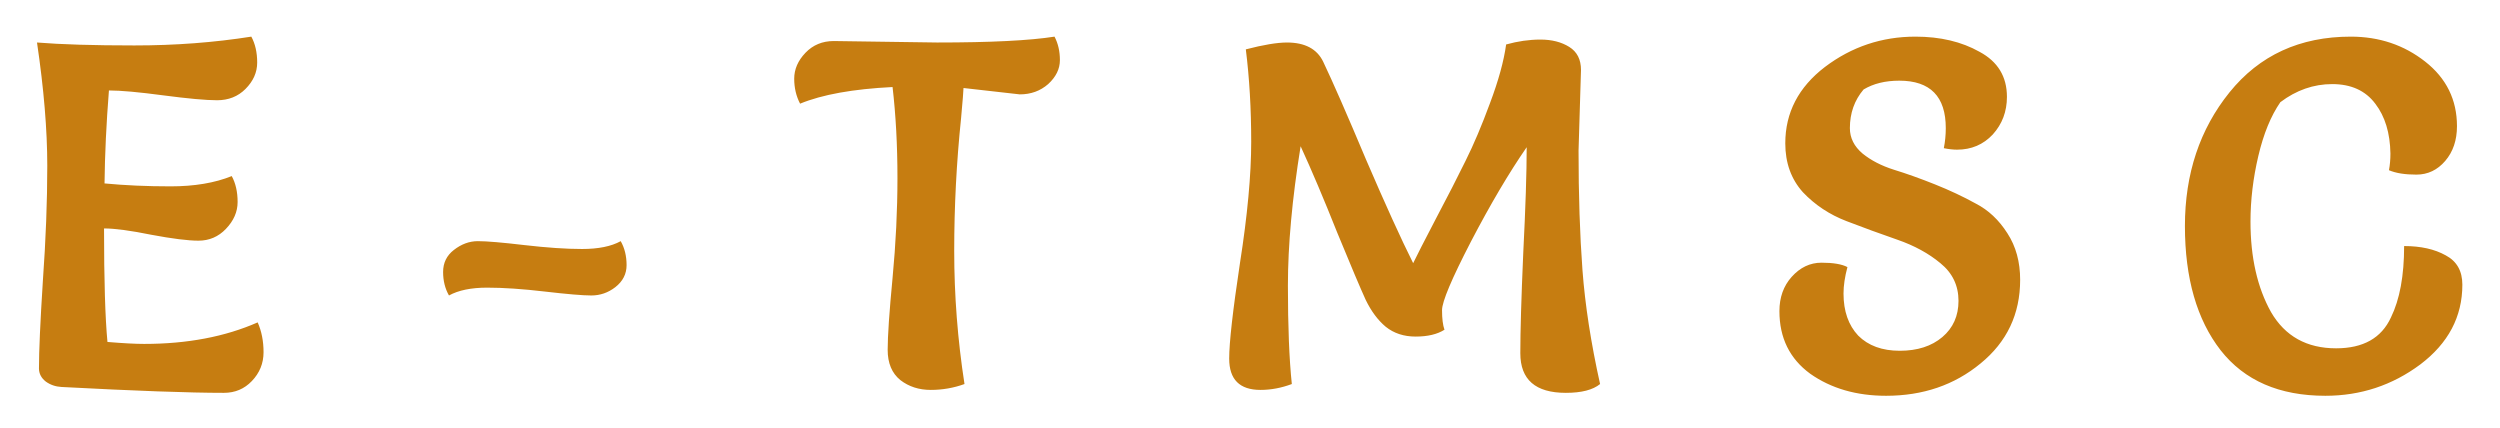 <svg width="327" height="56" viewBox="0 0 327 56" fill="none" xmlns="http://www.w3.org/2000/svg">
<g filter="url(#filter0_d_11139_2632)">
<path d="M33.704 38.168C34.216 39.32 34.472 40.621 34.472 42.072C34.472 43.523 33.96 44.781 32.936 45.848C31.955 46.872 30.739 47.384 29.288 47.384C24.765 47.384 17.683 47.128 8.04 46.616C7.272 46.573 6.589 46.339 5.992 45.912C5.395 45.443 5.096 44.867 5.096 44.184C5.096 41.923 5.267 38.104 5.608 32.728C5.992 27.352 6.184 22.339 6.184 17.688C6.184 12.995 5.736 7.619 4.84 1.56C7.997 1.816 12.243 1.944 17.576 1.944C22.909 1.944 28.008 1.56 32.872 0.792C33.384 1.731 33.64 2.861 33.64 4.184C33.64 5.464 33.128 6.616 32.104 7.64C31.123 8.621 29.885 9.112 28.392 9.112C26.941 9.112 24.595 8.899 21.352 8.472C18.152 8.045 15.784 7.832 14.248 7.832C13.907 12.141 13.715 16.195 13.672 19.992C16.36 20.248 19.24 20.376 22.312 20.376C25.427 20.376 28.093 19.928 30.312 19.032C30.824 19.971 31.08 21.101 31.08 22.424C31.08 23.704 30.568 24.877 29.544 25.944C28.563 26.968 27.368 27.48 25.96 27.48C24.595 27.48 22.547 27.224 19.816 26.712C17.085 26.157 15.016 25.88 13.608 25.88C13.608 32.621 13.757 37.571 14.056 40.728C16.104 40.899 17.704 40.984 18.856 40.984C24.488 40.984 29.437 40.045 33.704 38.168ZM81.189 27.544C81.701 28.44 81.957 29.485 81.957 30.68C81.957 31.832 81.467 32.792 80.486 33.56C79.547 34.285 78.501 34.648 77.35 34.648C76.24 34.648 74.213 34.477 71.269 34.136C68.368 33.795 65.851 33.624 63.718 33.624C61.627 33.624 59.963 33.965 58.725 34.648C58.214 33.752 57.958 32.728 57.958 31.576C57.958 30.381 58.427 29.421 59.365 28.696C60.347 27.928 61.392 27.544 62.502 27.544C63.654 27.544 65.68 27.715 68.582 28.056C71.525 28.397 74.043 28.568 76.133 28.568C78.267 28.568 79.952 28.227 81.189 27.544ZM109.067 1.368L122.571 1.56C129.568 1.56 134.688 1.304 137.931 0.792C138.4 1.688 138.635 2.712 138.635 3.864C138.635 5.016 138.123 6.061 137.099 7C136.075 7.896 134.837 8.344 133.387 8.344L126.027 7.512C126.027 7.811 125.92 9.133 125.707 11.48C125.109 17.24 124.811 23.021 124.811 28.824C124.811 34.627 125.259 40.429 126.155 46.232C124.747 46.744 123.275 47 121.739 47C120.203 47 118.88 46.573 117.771 45.72C116.661 44.824 116.107 43.501 116.107 41.752C116.107 39.96 116.32 36.824 116.747 32.344C117.173 27.864 117.387 23.512 117.387 19.288C117.387 15.021 117.173 11.053 116.747 7.384C111.584 7.64 107.552 8.365 104.651 9.56C104.139 8.579 103.883 7.491 103.883 6.296C103.883 5.059 104.373 3.928 105.355 2.904C106.336 1.88 107.573 1.368 109.067 1.368ZM206.794 5.144L206.474 15.704C206.474 21.507 206.644 26.712 206.986 31.32C207.327 35.885 208.095 40.856 209.29 46.232C208.351 47 206.858 47.384 204.81 47.384C200.842 47.384 198.858 45.656 198.858 42.2C198.858 39.341 198.986 34.968 199.242 29.08C199.54 23.192 199.69 18.584 199.69 15.256C197.386 18.584 194.954 22.701 192.394 27.608C189.876 32.472 188.618 35.459 188.618 36.568C188.618 37.677 188.724 38.531 188.938 39.128C187.999 39.725 186.74 40.024 185.162 40.024C183.626 40.024 182.324 39.597 181.258 38.744C180.234 37.891 179.359 36.717 178.634 35.224C177.951 33.731 176.714 30.808 174.922 26.456C173.172 22.061 171.572 18.285 170.122 15.128C169.012 21.997 168.458 28.077 168.458 33.368C168.458 38.659 168.628 42.947 168.97 46.232C167.604 46.744 166.239 47 164.874 47C162.143 47 160.778 45.635 160.778 42.904C160.778 40.813 161.247 36.653 162.186 30.424C163.167 24.152 163.658 18.861 163.658 14.552C163.658 10.243 163.423 6.211 162.954 2.456C165.258 1.859 167.05 1.56 168.33 1.56C170.676 1.56 172.255 2.392 173.066 4.056C174.346 6.744 176.223 11.032 178.698 16.92C181.215 22.765 183.263 27.267 184.842 30.424C185.268 29.528 186.25 27.608 187.786 24.664C189.364 21.677 190.666 19.139 191.69 17.048C192.756 14.915 193.823 12.397 194.89 9.496C195.999 6.552 196.703 3.992 197.002 1.816C198.538 1.389 200.031 1.176 201.482 1.176C202.975 1.176 204.234 1.496 205.258 2.136C206.282 2.776 206.794 3.779 206.794 5.144ZM254.252 15.384C254.422 14.531 254.508 13.656 254.508 12.76C254.508 8.621 252.481 6.552 248.428 6.552C246.593 6.552 245.036 6.936 243.756 7.704C242.561 9.112 241.964 10.797 241.964 12.76C241.964 14.04 242.518 15.149 243.628 16.088C244.737 16.984 246.102 17.688 247.724 18.2C249.388 18.712 251.18 19.352 253.1 20.12C255.02 20.888 256.79 21.72 258.412 22.616C260.076 23.469 261.462 24.771 262.572 26.52C263.681 28.227 264.236 30.253 264.236 32.6C264.236 37.08 262.508 40.728 259.052 43.544C255.638 46.36 251.521 47.768 246.7 47.768C242.817 47.768 239.51 46.808 236.78 44.888C234.092 42.925 232.748 40.195 232.748 36.696C232.748 34.904 233.281 33.411 234.348 32.216C235.457 30.979 236.758 30.36 238.252 30.36C239.788 30.36 240.918 30.552 241.644 30.936C241.302 32.216 241.132 33.368 241.132 34.392C241.132 36.696 241.772 38.531 243.052 39.896C244.374 41.219 246.188 41.88 248.492 41.88C250.796 41.88 252.652 41.283 254.06 40.088C255.468 38.893 256.172 37.315 256.172 35.352C256.172 33.347 255.382 31.704 253.804 30.424C252.268 29.144 250.39 28.12 248.172 27.352C245.953 26.584 243.734 25.773 241.516 24.92C239.297 24.067 237.398 22.808 235.82 21.144C234.284 19.437 233.516 17.304 233.516 14.744C233.516 10.733 235.244 7.405 238.7 4.76C242.198 2.115 246.145 0.792 250.54 0.792C253.782 0.792 256.577 1.453 258.924 2.776C261.313 4.056 262.507 6.019 262.507 8.664C262.507 10.584 261.889 12.227 260.652 13.592C259.414 14.915 257.857 15.576 255.98 15.576C255.468 15.576 254.892 15.512 254.252 15.384ZM307.484 0.792C311.196 0.792 314.438 1.88 317.212 4.056C319.985 6.232 321.372 9.048 321.372 12.504C321.372 14.339 320.86 15.853 319.836 17.048C318.812 18.243 317.553 18.84 316.06 18.84C314.566 18.84 313.372 18.648 312.476 18.264C312.604 17.581 312.668 16.856 312.668 16.088C312.625 13.4 311.964 11.224 310.684 9.56C309.404 7.853 307.526 7 305.052 7C302.62 7 300.358 7.789 298.268 9.368C297.03 11.16 296.07 13.507 295.388 16.408C294.705 19.309 294.364 22.168 294.364 24.984C294.364 29.677 295.26 33.624 297.052 36.824C298.886 39.981 301.724 41.56 305.564 41.56C309.105 41.56 311.494 40.216 312.732 37.528C313.884 35.181 314.46 32.067 314.46 28.184C316.636 28.184 318.449 28.589 319.9 29.4C321.35 30.168 322.076 31.448 322.076 33.24C322.076 37.421 320.241 40.899 316.572 43.672C312.902 46.403 308.764 47.768 304.156 47.768C298.14 47.768 293.574 45.784 290.46 41.816C287.345 37.805 285.788 32.387 285.788 25.56C285.788 18.733 287.729 12.909 291.612 8.088C295.537 3.224 300.828 0.792 307.484 0.792Z" fill="#C67D11"/>
</g>
<defs>
<filter id="filter0_d_11139_2632" x="0.84" y="0.792" width="325.236" height="54.976" filterUnits="userSpaceOnUse" color-interpolation-filters="sRGB">
<feFlood flood-opacity="0" result="BackgroundImageFix"/>
<feColorMatrix in="SourceAlpha" type="matrix" values="0 0 0 0 0 0 0 0 0 0 0 0 0 0 0 0 0 0 127 0" result="hardAlpha"/>
<feOffset dy="4"/>
<feGaussianBlur stdDeviation="2"/>
<feComposite in2="hardAlpha" operator="out"/>
<feColorMatrix type="matrix" values="0 0 0 0 0 0 0 0 0 0 0 0 0 0 0 0 0 0 0.25 0"/>
<feBlend mode="normal" in2="BackgroundImageFix" result="effect1_dropShadow_11139_2632"/>
<feBlend mode="normal" in="SourceGraphic" in2="effect1_dropShadow_11139_2632" result="shape"/>
</filter>
</defs>
</svg>
